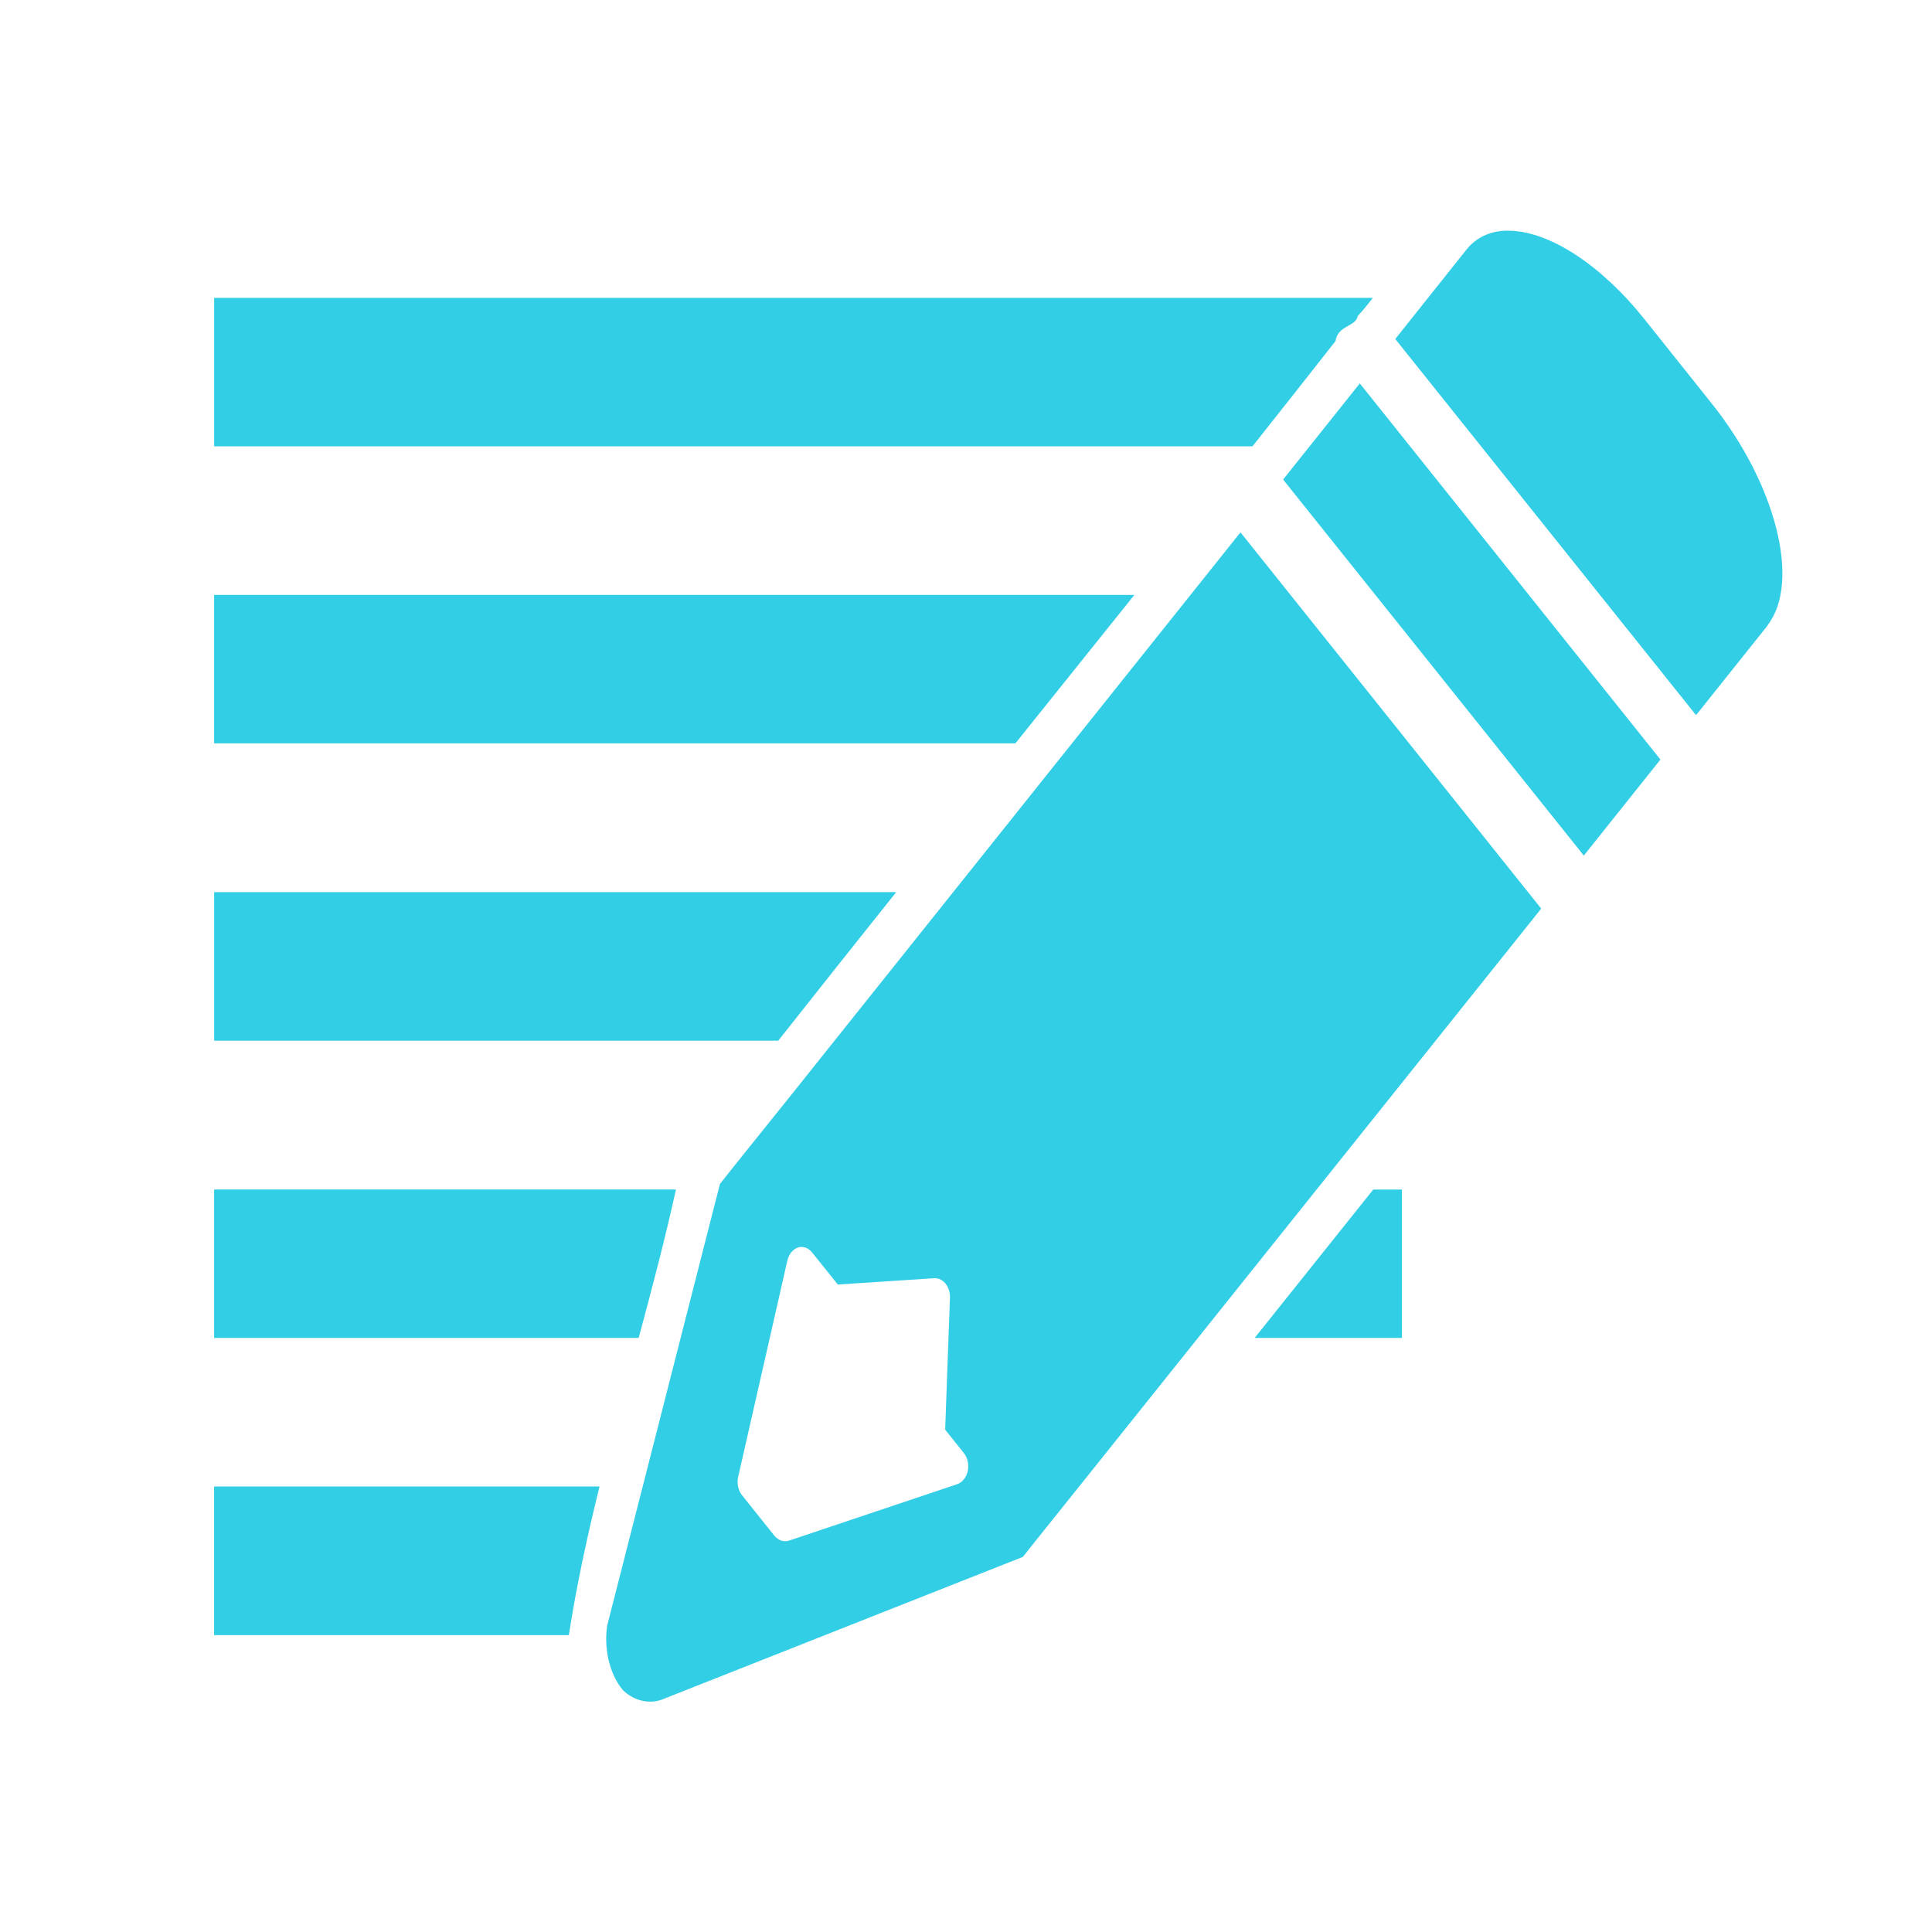 <?xml version="1.0" encoding="UTF-8" standalone="no"?>
<svg xmlns:dc="http://purl.org/dc/elements/1.1/" xmlns:cc="http://creativecommons.org/ns#" xmlns:rdf="http://www.w3.org/1999/02/22-rdf-syntax-ns#" xmlns:svg="http://www.w3.org/2000/svg" xmlns="http://www.w3.org/2000/svg" xmlns:sodipodi="http://sodipodi.sourceforge.net/DTD/sodipodi-0.dtd" xmlns:inkscape="http://www.inkscape.org/namespaces/inkscape" height="512" viewBox="0 0 512 512" width="512" version="1.1" id="svg2" inkscape:version="0.91 r" sodipodi:docname="cs-desklets.svg">
<defs id="defs17" />
<sodipodi:namedview pagecolor="#ffffff" bordercolor="#666666" borderopacity="1" objecttolerance="10" gridtolerance="10" guidetolerance="10" inkscape:pageopacity="0" inkscape:pageshadow="2" inkscape:window-width="640" inkscape:window-height="480" id="namedview15" showgrid="false" inkscape:zoom="0.4609375" inkscape:cx="218.0339" inkscape:cy="256" inkscape:window-x="0" inkscape:window-y="0" inkscape:window-maximized="0" inkscape:current-layer="svg2" />
<g id="g3350" transform="matrix(1.334,0,0,1.669,-88.445,-171.2)">
<path d="m 108.84,149.88 0,23.563 206.28,0 c 5.514,-5.566 11.02,-11.13 16.5,-16.719 0.437,-2.528 4.01,-2.226 4.406,-3.969 1.032,-0.895 2.02,-1.865 3,-2.875 l -230.19,0 m 0,47.16 0,23.563 159.19,0 c 7.881,-7.855 15.759,-15.699 23.625,-23.563 l -182.81,0 m 0,47.19 0,23.594 112.06,0 c 7.784,-7.875 15.602,-15.752 23.438,-23.594 l -135.5,0 m 0,47.22 0,23.563 84.34,0 c 2.641,-7.814 5.221,-15.652 7.406,-23.563 l -91.75,0 m 230.28,0 c -7.861,7.854 -15.704,15.706 -23.563,23.563 l 29.25,0 0,-23.56 -5.688,0 m -230.28,47.16 0,23.594 70.47,0 c 1.542,-7.968 3.688,-15.803 6.094,-23.594 l -76.56,0" id="path112" inkscape:connector-curvature="0" style="fill:#31CEE6" />
<path d="m 365.05,139.22 c -2.919,0.151 -5.467,1.091 -7.339,2.904 l -0.106,0.106 -13.832,13.885 -0.291,0.291 0.291,0.291 59.16,59.13 0.317,0.291 0.291,-0.291 13.651,-13.674 0.185,-0.185 c 0.068,-0.068 0.097,-0.142 0.106,-0.159 3.327,-3.47 3.679,-9.117 1.663,-15.416 -2.024,-6.324 -6.434,-13.377 -12.772,-19.719 l -13.41,-13.436 c -8.763,-8.764 -18.874,-13.846 -26.609,-14.02 -0.421,-0.009 -0.864,-0.022 -1.293,0 m -28.641,24.23 -0.291,0.317 -14.625,14.651 -0.291,0.291 0.291,0.317 59.13,59.1 0.291,0.317 0.317,-0.317 14.625,-14.651 0.291,-0.291 -0.291,-0.291 -59.13,-59.13 -0.317,-0.317 m -23.677,23.677 -0.317,0.291 -89.22,89.3 -11.03,10.981 -2.772,2.799 -0.079,0.053 -0.026,0.106 -22.306,69.824 -0.026,0.026 c -0.802,3.762 0.426,7.933 3.088,10.453 l 0.026,0.026 c 2.468,1.846 5.745,2.307 8.553,1.188 l 0.026,0 70.771,-22.359 0.079,-0.026 0.079,-0.079 2.297,-2.323 10.665,-10.638 89.62,-89.59 0.291,-0.317 -0.291,-0.291 -59.13,-59.13 -0.291,-0.291 m -87.5,113.45 0.052,0 c 0.084,-0.003 0.154,-0.003 0.237,0 0.009,0 0.017,-0.001 0.026,0 l 0.026,0 c 0.775,0.01 1.515,0.345 2.059,0.898 l 5.094,5.068 19.16,-1 c 0.008,-0.001 0.018,0 0.026,0 0.758,-0.034 1.515,0.239 2.086,0.739 0.672,0.594 1.051,1.48 1,2.376 l -0.95,20.933 3.722,3.722 c 0.737,0.741 1.039,1.842 0.765,2.851 -0.274,1.01 -1.102,1.818 -2.112,2.086 l -33.366,8.949 -0.026,0 c -1,0.275 -2.108,-0.014 -2.851,-0.739 l -0.026,0 -6.467,-6.467 c -0.759,-0.749 -1.057,-1.878 -0.765,-2.904 l 9.767,-34.32 c 0.307,-1.162 1.34,-2.057 2.534,-2.191" id="path114" inkscape:connector-curvature="0" style="color:#000000;fill:#31CEE6" />
</g>
</svg>
